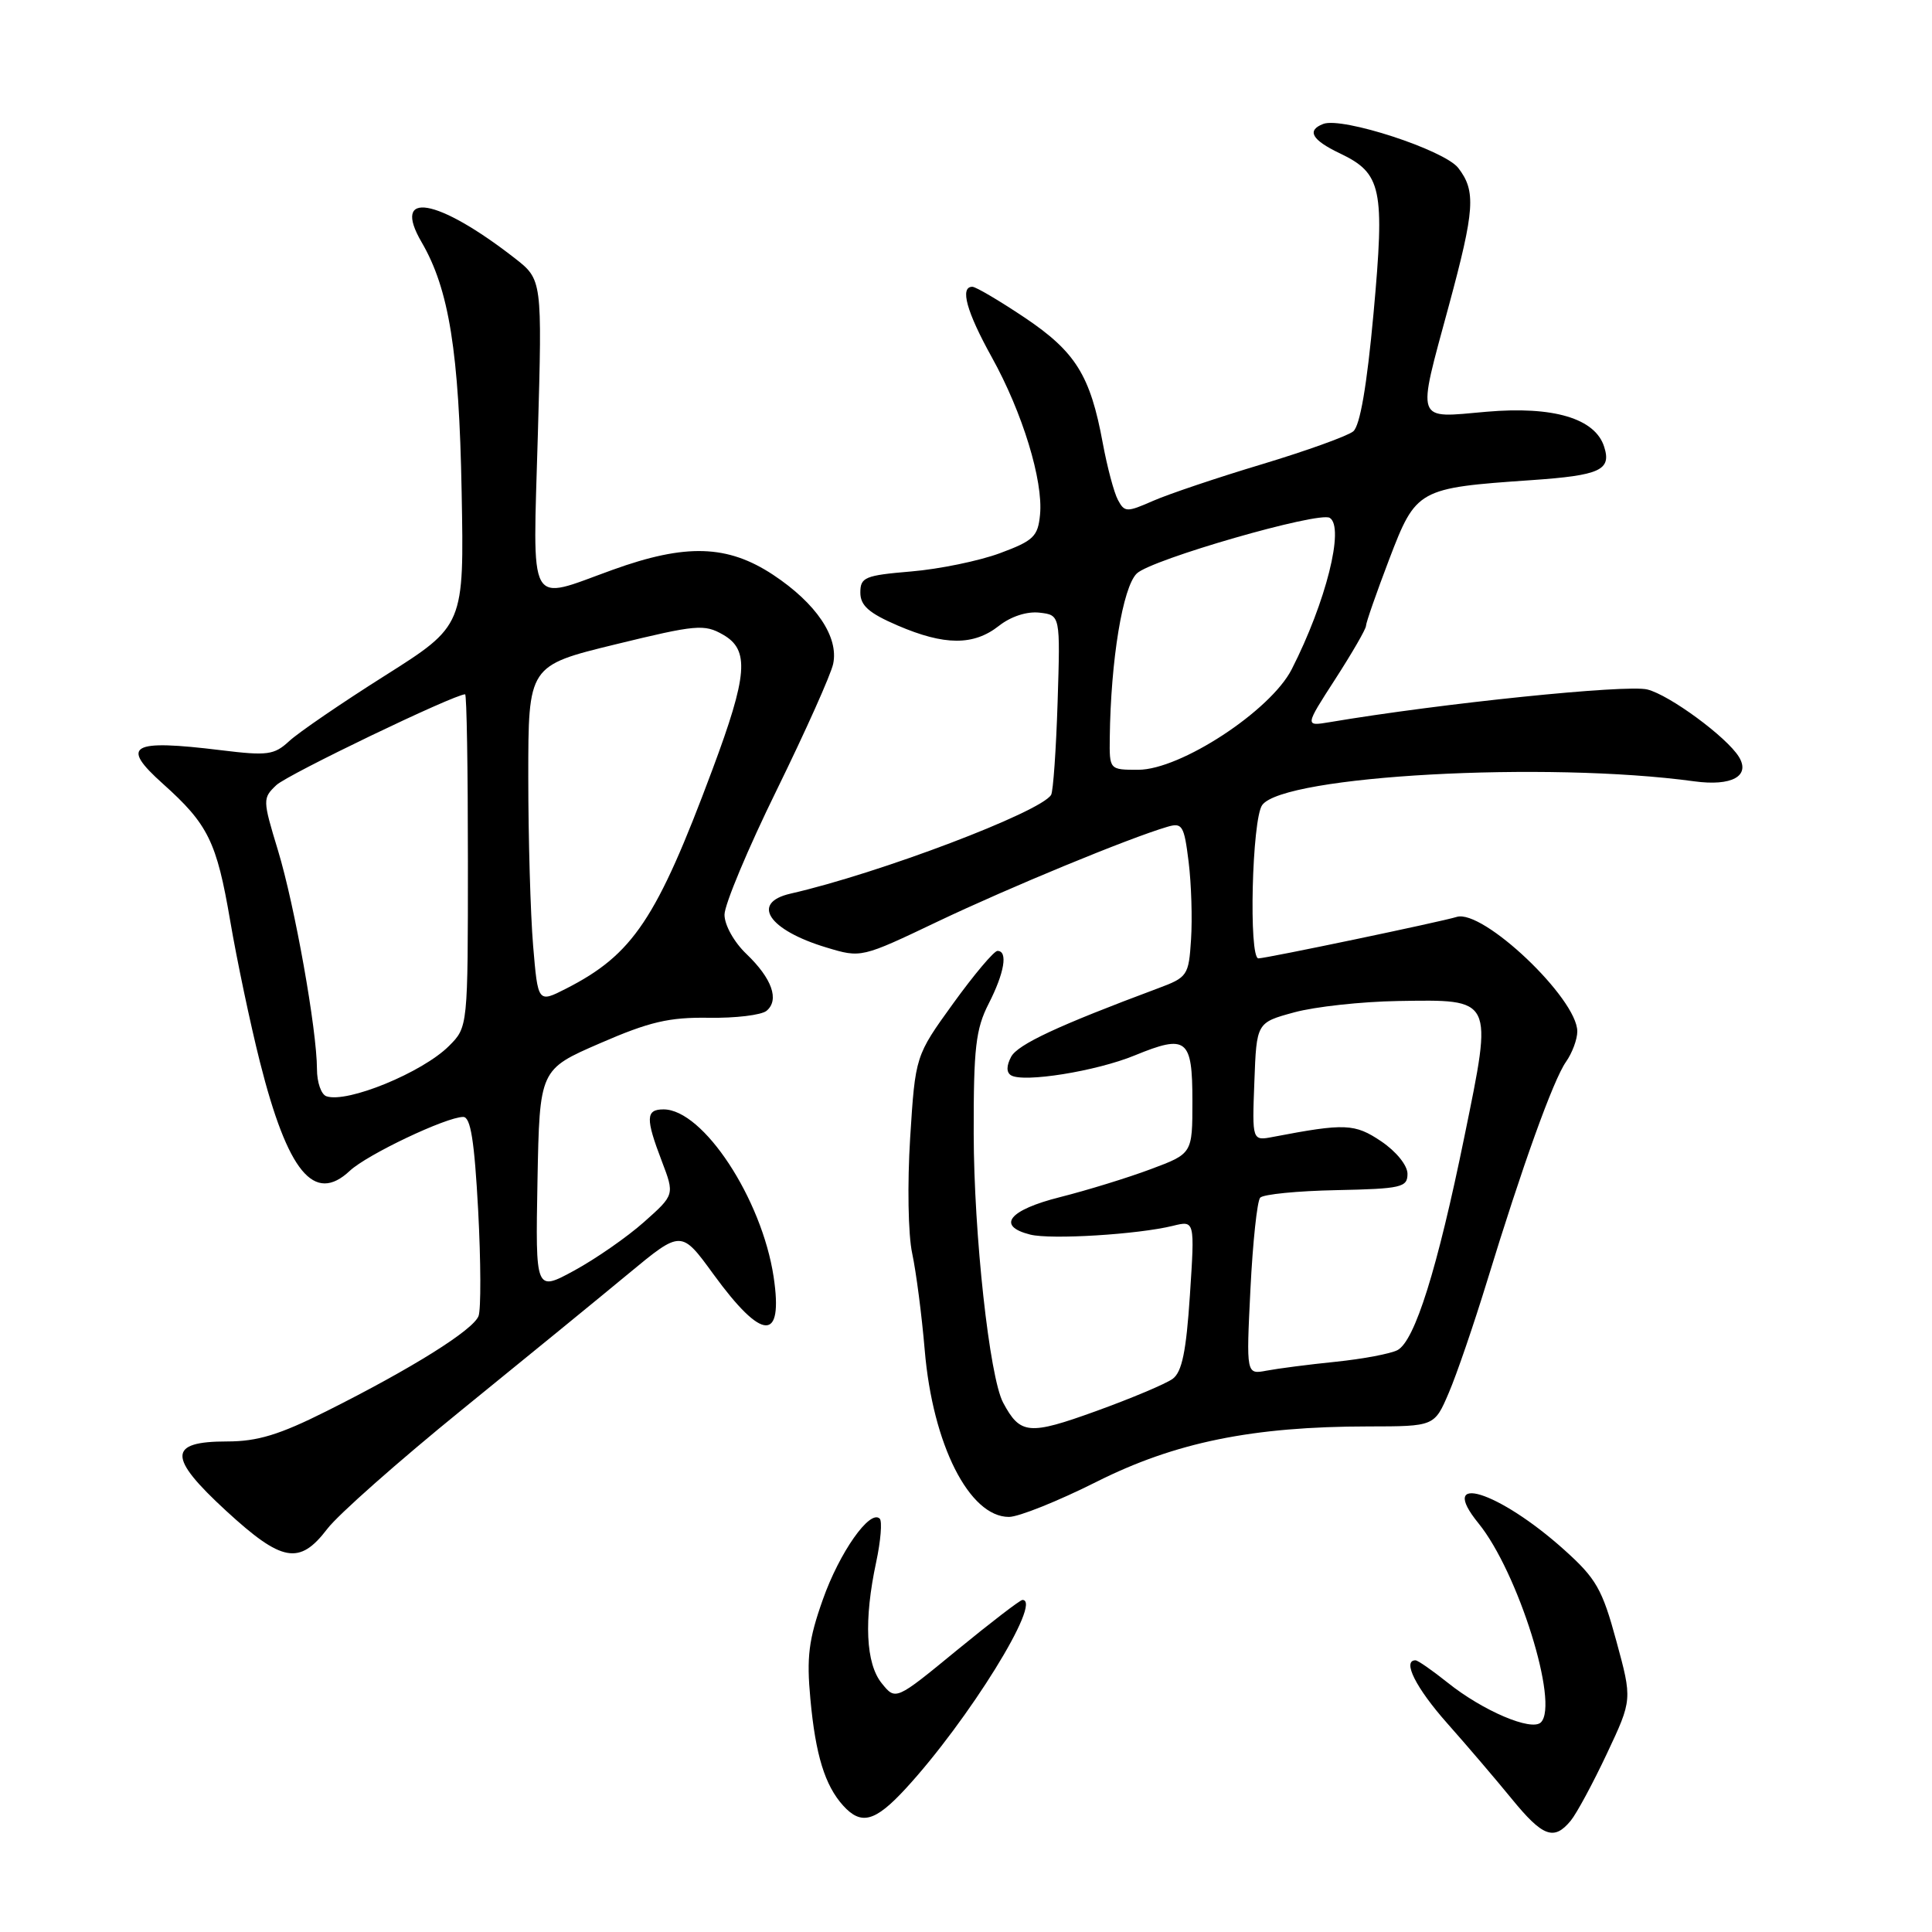 <?xml version="1.0" encoding="UTF-8" standalone="no"?>
<!DOCTYPE svg PUBLIC "-//W3C//DTD SVG 1.1//EN" "http://www.w3.org/Graphics/SVG/1.1/DTD/svg11.dtd" >
<svg xmlns="http://www.w3.org/2000/svg" xmlns:xlink="http://www.w3.org/1999/xlink" version="1.1" viewBox="0 0 256 256">
 <g >
 <path fill="currentColor"
d=" M 208.13 241.25 C 208.92 240.29 211.08 236.28 212.93 232.35 C 216.29 225.21 216.29 225.21 214.17 217.43 C 212.31 210.57 211.50 209.16 207.28 205.37 C 198.54 197.52 190.33 194.99 195.91 201.85 C 201.14 208.28 206.62 225.78 204.18 228.22 C 202.95 229.45 196.47 226.69 191.81 222.95 C 189.78 221.33 187.87 220.00 187.56 220.00 C 185.77 220.00 187.62 223.67 191.75 228.33 C 194.36 231.27 198.21 235.78 200.30 238.34 C 204.42 243.39 205.91 243.95 208.13 241.25 Z  M 119.97 237.04 C 128.29 228.02 138.22 212.00 135.48 212.00 C 135.17 212.00 131.27 215.00 126.80 218.66 C 118.68 225.33 118.68 225.33 116.84 223.05 C 114.71 220.43 114.45 214.67 116.10 206.98 C 116.70 204.17 116.91 201.58 116.57 201.23 C 115.28 199.95 111.23 205.71 109.03 211.95 C 107.15 217.25 106.86 219.58 107.38 225.13 C 108.06 232.55 109.31 236.58 111.72 239.25 C 114.11 241.89 115.94 241.40 119.97 237.04 Z  M 43.37 202.58 C 44.80 200.70 52.81 193.62 61.17 186.83 C 69.52 180.05 79.49 171.91 83.31 168.74 C 90.27 162.98 90.27 162.98 94.54 168.85 C 101.02 177.75 103.81 177.87 102.51 169.19 C 100.95 158.85 93.17 147.00 87.92 147.00 C 85.56 147.00 85.52 148.18 87.70 153.88 C 89.39 158.32 89.39 158.32 85.33 161.93 C 83.09 163.92 78.94 166.80 76.10 168.35 C 70.95 171.15 70.95 171.15 71.22 156.43 C 71.50 141.71 71.50 141.71 79.50 138.24 C 86.05 135.39 88.66 134.78 93.92 134.86 C 97.45 134.92 100.89 134.50 101.57 133.94 C 103.30 132.50 102.30 129.66 98.91 126.41 C 97.26 124.84 96.00 122.57 96.00 121.20 C 96.00 119.87 99.12 112.41 102.94 104.64 C 106.75 96.86 110.11 89.36 110.40 87.96 C 111.15 84.39 108.15 79.95 102.45 76.17 C 96.41 72.18 90.89 72.00 81.19 75.50 C 69.76 79.62 70.60 81.15 71.27 57.53 C 71.85 37.05 71.85 37.05 68.18 34.19 C 57.92 26.21 51.83 25.17 55.87 32.10 C 59.50 38.32 60.83 46.62 61.17 65.19 C 61.50 82.89 61.50 82.89 51.00 89.53 C 45.22 93.18 39.51 97.09 38.31 98.21 C 36.33 100.04 35.43 100.16 29.31 99.41 C 17.30 97.94 15.88 98.75 21.58 103.85 C 27.58 109.22 28.71 111.52 30.50 122.00 C 31.39 127.22 33.16 135.64 34.44 140.71 C 38.13 155.32 41.63 159.57 46.35 155.14 C 48.64 152.99 59.14 148.00 61.38 148.00 C 62.36 148.00 62.86 151.13 63.36 160.39 C 63.72 167.21 63.74 173.50 63.41 174.38 C 62.69 176.25 54.58 181.32 43.26 186.99 C 37.02 190.12 34.11 191.00 30.09 191.00 C 22.24 191.00 22.21 193.06 29.96 200.19 C 37.38 207.01 39.68 207.42 43.37 202.58 Z  M 145.27 196.36 C 155.71 191.11 165.97 189.02 181.29 189.01 C 190.07 189.00 190.07 189.00 191.97 184.56 C 193.02 182.12 195.29 175.48 197.03 169.81 C 201.70 154.54 205.81 143.11 207.50 140.70 C 208.33 139.52 209.00 137.71 209.00 136.67 C 209.00 132.31 196.46 120.40 193.01 121.50 C 191.04 122.12 167.82 126.98 166.75 126.99 C 165.44 127.01 165.89 108.53 167.25 106.67 C 170.11 102.76 204.92 100.85 224.50 103.53 C 229.47 104.21 231.98 102.83 230.41 100.28 C 228.79 97.66 221.24 92.10 218.28 91.36 C 215.54 90.67 191.00 93.19 176.19 95.69 C 172.89 96.24 172.89 96.24 176.94 89.97 C 179.17 86.51 181.00 83.35 181.00 82.93 C 181.00 82.51 182.39 78.54 184.08 74.10 C 187.64 64.79 187.88 64.66 202.93 63.62 C 212.03 62.99 213.55 62.29 212.56 59.20 C 211.37 55.44 205.83 53.79 196.96 54.56 C 187.42 55.40 187.72 56.24 191.98 40.50 C 195.42 27.77 195.59 25.32 193.23 22.26 C 191.40 19.88 177.85 15.46 175.34 16.42 C 173.11 17.28 173.81 18.54 177.52 20.31 C 183.10 22.97 183.51 24.94 182.00 41.52 C 181.12 51.13 180.21 56.41 179.31 57.16 C 178.57 57.77 173.13 59.73 167.23 61.51 C 161.33 63.28 154.83 65.47 152.78 66.37 C 149.30 67.90 149.01 67.89 148.13 66.24 C 147.61 65.28 146.71 61.88 146.12 58.70 C 144.47 49.74 142.52 46.61 135.77 42.08 C 132.42 39.84 129.31 38.00 128.84 38.00 C 127.16 38.00 128.07 41.30 131.42 47.34 C 135.48 54.65 138.25 63.69 137.81 68.20 C 137.53 71.09 136.95 71.65 132.50 73.30 C 129.75 74.32 124.46 75.41 120.75 75.72 C 114.60 76.24 114.00 76.49 114.00 78.52 C 114.00 80.24 115.13 81.24 118.94 82.88 C 125.15 85.55 129.01 85.57 132.36 82.93 C 133.95 81.68 136.07 80.99 137.74 81.18 C 140.50 81.50 140.50 81.50 140.14 93.00 C 139.94 99.33 139.55 104.87 139.28 105.32 C 137.92 107.60 116.47 115.74 104.75 118.41 C 99.42 119.63 101.83 123.24 109.51 125.55 C 114.11 126.94 114.12 126.94 124.31 122.08 C 133.73 117.60 149.54 111.07 154.67 109.56 C 156.66 108.97 156.90 109.36 157.50 114.21 C 157.86 117.12 158.00 121.74 157.82 124.47 C 157.51 129.28 157.36 129.50 153.41 130.97 C 140.20 135.90 134.86 138.39 133.98 140.03 C 133.35 141.22 133.34 142.09 133.96 142.48 C 135.61 143.49 145.24 141.95 150.35 139.85 C 157.25 137.02 158.00 137.61 158.00 145.90 C 158.00 152.86 158.00 152.86 152.48 154.92 C 149.44 156.06 144.04 157.72 140.48 158.62 C 133.67 160.33 131.98 162.45 136.51 163.59 C 139.26 164.28 150.78 163.57 155.41 162.43 C 158.32 161.71 158.32 161.71 157.67 171.60 C 157.18 179.07 156.62 181.79 155.39 182.70 C 154.49 183.36 149.93 185.28 145.26 186.97 C 136.33 190.20 135.19 190.10 132.92 185.86 C 131.11 182.47 129.04 163.53 129.02 150.21 C 129.00 138.87 129.29 136.35 131.00 133.00 C 133.10 128.89 133.58 126.00 132.17 126.00 C 131.71 126.00 129.07 129.13 126.31 132.95 C 121.29 139.90 121.29 139.90 120.60 150.78 C 120.22 156.86 120.33 163.60 120.87 166.08 C 121.39 168.51 122.14 174.27 122.53 178.89 C 123.58 191.40 128.43 201.00 133.69 201.00 C 134.98 201.00 140.19 198.91 145.27 196.36 Z  M 43.25 145.26 C 42.56 145.03 42.00 143.41 42.00 141.67 C 41.99 136.45 39.06 120.01 36.83 112.67 C 34.79 105.96 34.79 105.77 36.62 104.03 C 38.11 102.62 60.19 92.00 61.63 92.00 C 61.84 92.00 62.00 101.92 62.00 114.05 C 62.00 136.09 62.00 136.09 59.49 138.60 C 55.98 142.11 45.99 146.21 43.25 145.26 Z  M 70.64 125.30 C 70.29 121.12 70.00 111.06 70.00 102.95 C 70.00 88.20 70.00 88.20 81.56 85.38 C 92.26 82.77 93.32 82.67 95.81 84.10 C 99.34 86.12 99.08 89.44 94.39 102.00 C 87.00 121.81 83.88 126.47 75.01 131.00 C 71.28 132.90 71.28 132.90 70.64 125.30 Z  M 165.69 170.81 C 166.00 164.59 166.58 159.14 166.98 158.70 C 167.38 158.25 171.94 157.80 177.10 157.70 C 185.70 157.52 186.50 157.33 186.50 155.54 C 186.50 154.42 185.01 152.58 183.03 151.24 C 179.51 148.87 178.23 148.82 168.71 150.64 C 165.91 151.18 165.91 151.18 166.21 143.34 C 166.50 135.50 166.50 135.50 171.50 134.14 C 174.25 133.39 180.42 132.72 185.21 132.64 C 197.98 132.44 197.82 132.11 194.05 150.56 C 190.46 168.14 187.47 177.69 185.17 178.90 C 184.25 179.38 180.57 180.07 177.00 180.44 C 173.43 180.80 169.29 181.34 167.82 181.62 C 165.13 182.13 165.13 182.13 165.69 170.81 Z  M 147.05 97.75 C 147.18 87.43 148.77 77.79 150.63 75.99 C 152.55 74.13 174.76 67.73 176.20 68.62 C 178.19 69.85 175.69 79.80 171.16 88.68 C 168.36 94.18 156.41 102.00 150.82 102.00 C 147.00 102.00 147.00 102.00 147.05 97.75 Z "/>
</g>
</svg>